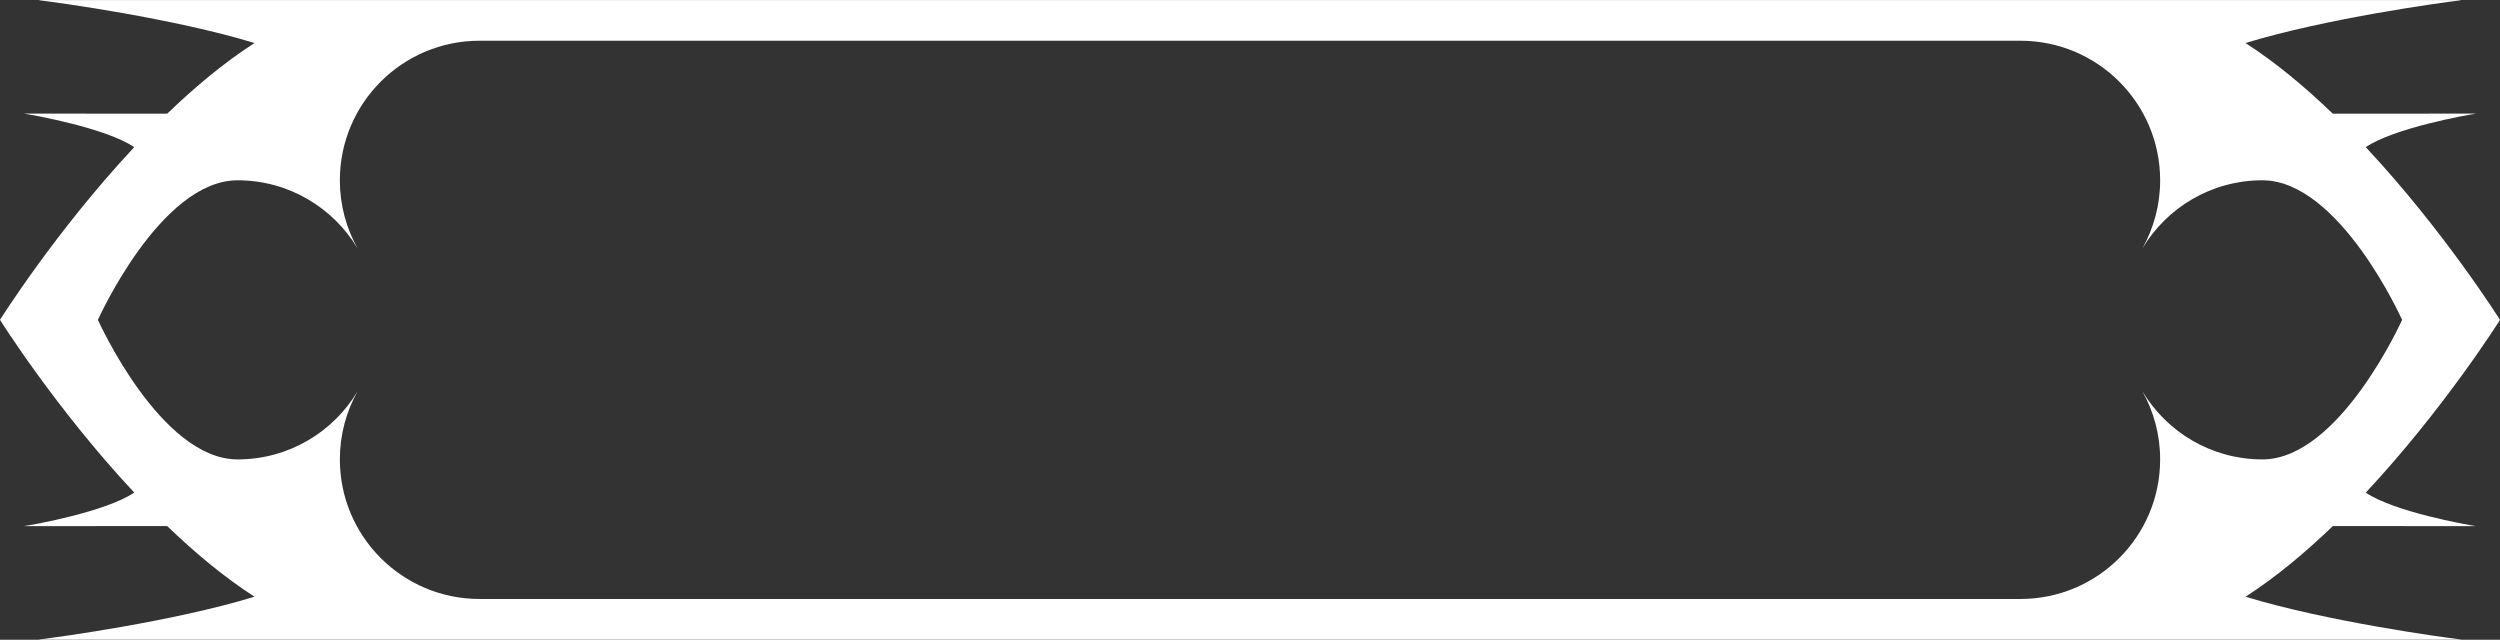 <?xml version="1.0" encoding="UTF-8"?><svg id="Elements" xmlns="http://www.w3.org/2000/svg" viewBox="0 0 680 174"><rect x="0" y="0" width="680" height="174" fill="#333333" stroke="none"/><defs><style>.cls-1{fill:#fff;}</style></defs><path id="Button5" class="cls-1" d="M673.28,143.08h0c-2.29-.34-22.1-3.87-29.79-9.09,21.36-22.85,36.51-46.98,36.51-46.98,0,0-15.15-24.14-36.51-46.98,7.69-5.23,27.51-8.76,29.79-9.09h0l.17-.02h0,0l-.17-.02h0c-2.35,0-27.86.02-38.76.02-7.48-7.21-15.5-13.91-23.74-19.22,22.03-6.74,53.82-11.07,58.26-11.58h0l.41-.05h0,0l-.41-.05H10.96l-.41.05h0,0l.41.05h0c4.44.51,36.23,4.85,58.26,11.58-8.24,5.31-16.26,12.01-23.74,19.22-10.9,0-36.41-.02-38.76-.02h0l-.17.02h0,0l.17.02h0c2.29.34,22.1,3.87,29.79,9.09C15.15,62.86,0,87,0,87c0,0,15.15,24.14,36.51,46.98-7.69,5.23-27.51,8.76-29.79,9.09h0l-.17.02h0,0l.17.02h0c2.35,0,27.86-.02,38.76-.02,7.48,7.21,15.5,13.91,23.74,19.22-22.03,6.74-53.82,11.07-58.26,11.58h0l-.41.05h0,0l.41.05h658.09l.41-.05h0,0l-.41-.05h0c-4.44-.51-36.23-4.85-58.26-11.58,8.24-5.31,16.26-12.01,23.74-19.22,10.9,0,36.41.02,38.76.02h0l.17-.02h0,0l-.17-.02ZM582.74,106.44c3.07,5.48,4.82,11.79,4.82,18.52,0,20.97-17.01,37.96-37.99,37.96H130.43c-20.98,0-37.99-17-37.99-37.96,0-6.73,1.75-13.04,4.82-18.52-6.63,11.09-18.76,18.52-32.64,18.52-20.98,0-37.99-37.96-37.99-37.96,0,0,17.01-37.96,37.99-37.96,13.87,0,26,7.43,32.64,18.52-3.07-5.48-4.82-11.79-4.82-18.52,0-20.97,17.01-37.96,37.99-37.96h419.14c20.98,0,37.99,17,37.99,37.96,0,6.72-1.75,13.04-4.82,18.52,6.63-11.09,18.76-18.52,32.64-18.52,20.98,0,37.99,37.96,37.99,37.96,0,0-17.01,37.96-37.99,37.96-13.87,0-26-7.43-32.64-18.52Z"/></svg>